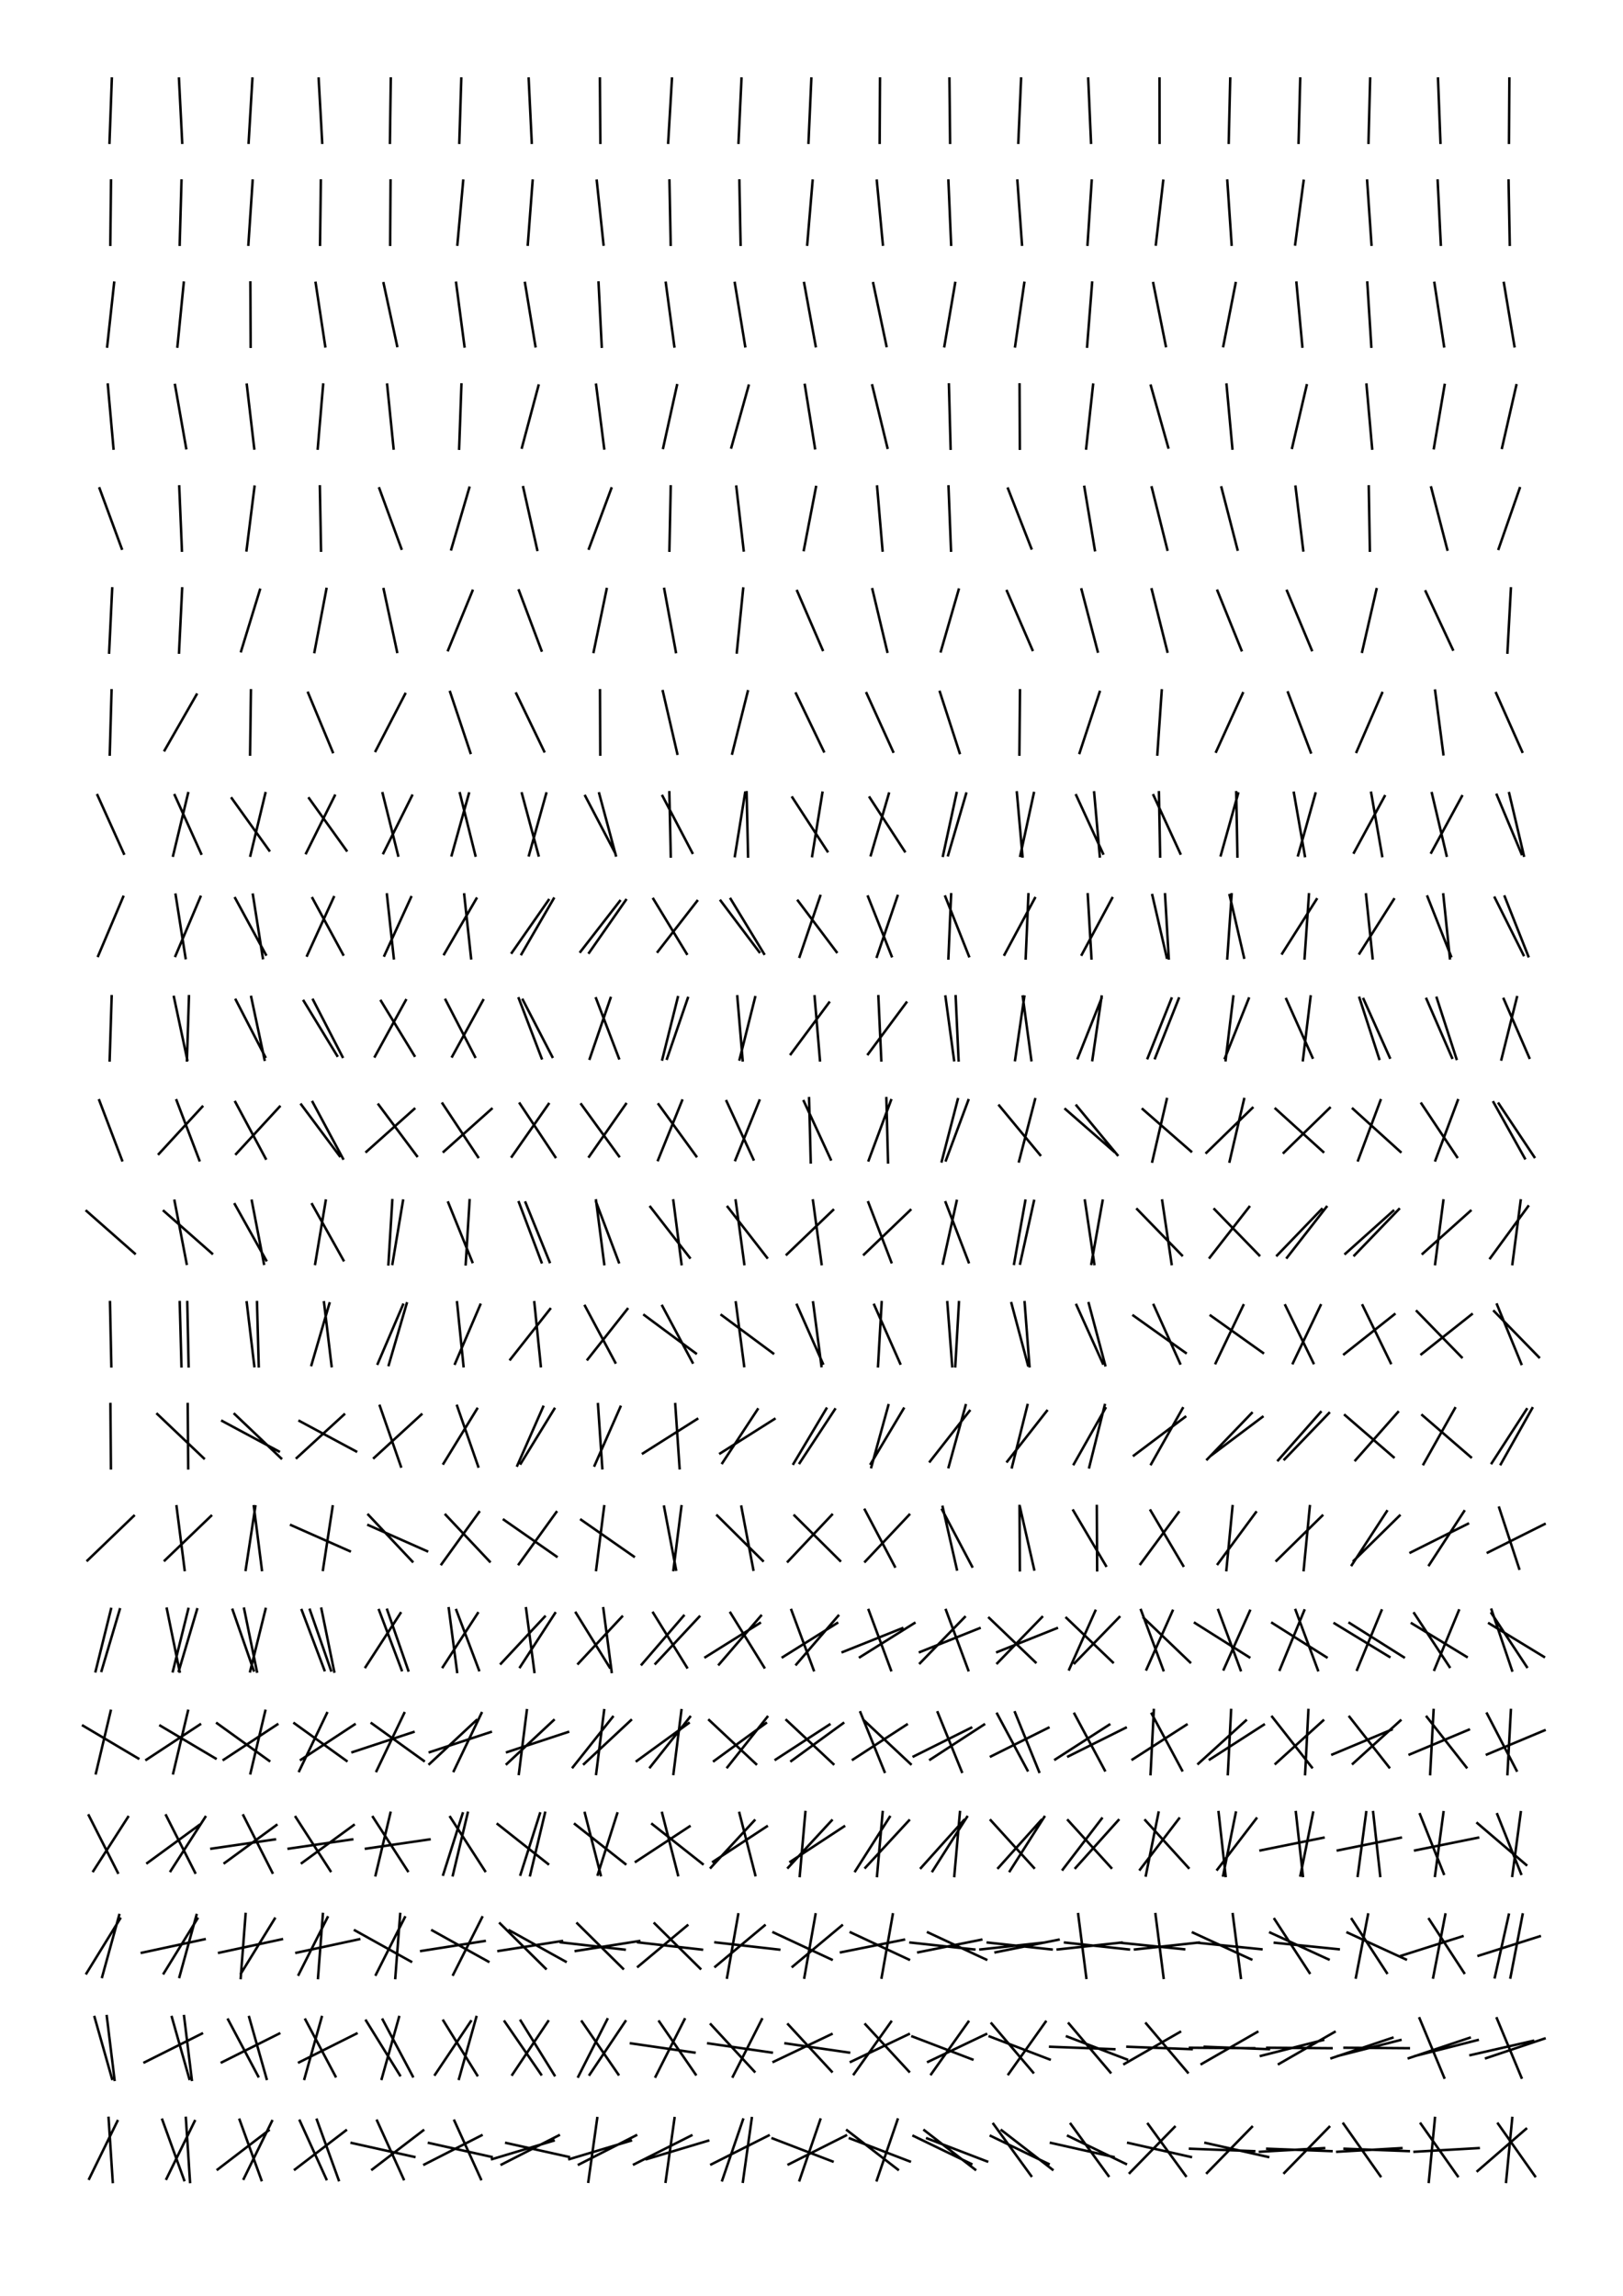 <?xml version="1.0" standalone="no"?>
  <!DOCTYPE svg PUBLIC "-//W3C//DTD SVG 1.1//EN" 
      "http://www.w3.org/Graphics/SVG/1.1/DTD/svg11.dtd">
  <svg width="21cm" height="29.7cm"
      xmlns="http://www.w3.org/2000/svg" version="1.1" viewBox="0 0 744.094 1052.362">
    <g>
      <path d="M51.295 35.443 L50.172 66.024 M50.903 82.172 L50.564 112.771 M52.392 128.999 L49.075 159.42 M49.378 175.707 L52.089 206.188 M45.444 223.328 L56.024 252.042 M51.463 269.14 L50.004 299.707 M51.17 315.867 L50.297 346.456 M44.439 363.953 L57.028 391.845 M79.872 363.953 L92.461 391.845 M56.703 410.549 L44.765 438.725 M92.136 410.549 L80.198 438.725 M51.22 456.082 L50.247 486.668 M86.653 456.082 L85.68 486.668 M45.292 503.813 L56.176 532.413 M80.725 503.813 L91.609 532.413 M39.253 554.736 L62.214 574.966 M74.687 554.736 L97.647 574.966 M50.41 596.291 L51.058 626.886 M85.843 596.291 L86.491 626.886 M50.614 643.026 L50.853 673.627 M86.047 643.026 L86.286 673.627 M61.765 694.462 L39.702 715.667 M97.198 694.462 L75.135 715.667 M55.086 737.134 L46.381 766.471 M90.519 737.134 L81.814 766.471 M37.572 790.738 L63.896 806.342 M73.005 790.738 L99.329 806.342 M59.002 832.404 L42.465 858.152 M94.435 832.404 L77.898 858.152 M54.798 877.265 L46.67 906.767 M90.231 877.265 L82.103 906.767 M48.878 923.566 L52.59 953.942 M84.311 923.566 L88.023 953.942 M49.74 970.224 L51.727 1000.76 M85.173 970.224 L87.16 1000.76 M82.016 35.453 L83.568 66.015 M83.225 82.177 L82.359 112.766 M84.301 128.983 L81.283 159.436 M80.137 175.879 L85.447 206.016 M82.151 222.398 L83.434 252.973 M83.54 269.141 L82.044 299.706 M90.399 317.885 L75.186 344.437 M86.367 363.022 L79.218 392.776 M121.8 363.022 L114.651 392.776 M80.417 409.522 L85.167 439.752 M115.85 409.522 L120.6 439.752 M79.605 456.41 L85.979 486.34 M115.038 456.41 L121.412 486.34 M93.154 506.855 L72.43 529.371 M128.587 506.855 L107.864 529.371 M79.893 549.827 L85.692 579.874 M115.326 549.827 L121.125 579.874 M82.377 596.294 L83.207 626.884 M117.81 596.294 L118.64 626.884 M71.705 647.782 L93.879 668.871 M107.138 647.782 L129.312 668.871 M80.861 689.886 L84.724 720.243 M116.294 689.886 L120.157 720.243 M51.04 736.951 L43.679 766.654 M86.473 736.951 L79.112 766.654 M121.906 736.951 L114.545 766.654 M50.892 783.653 L43.827 813.427 M86.325 783.653 L79.26 813.427 M121.758 783.653 L114.693 813.427 M40.438 831.632 L54.28 858.924 M75.871 831.632 L89.713 858.924 M111.304 831.632 L125.146 858.924 M55.383 878.988 L39.336 905.044 M90.816 878.988 L74.769 905.044 M126.249 878.988 L110.202 905.044 M43.188 924.033 L51.531 953.475 M78.621 924.033 L86.964 953.475 M114.054 924.033 L122.397 953.475 M54.087 971.75 L40.631 999.234 M89.52 971.75 L76.064 999.234 M124.953 971.75 L111.497 999.234 M115.751 35.46 L113.951 66.008 M115.866 82.205 L113.835 112.739 M114.777 128.909 L114.925 159.51 M113.079 175.75 L116.622 206.145 M116.752 222.503 L112.949 252.867 M119.338 269.795 L110.364 299.051 M115.052 315.862 L114.65 346.46 M105.936 365.464 L123.765 390.335 M141.369 365.464 L159.198 390.335 M107.552 411.189 L122.149 438.085 M142.985 411.189 L157.582 438.085 M107.829 457.781 L121.872 484.969 M143.262 457.781 L157.305 484.969 M107.616 504.631 L122.085 531.595 M143.049 504.631 L157.518 531.595 M107.38 551.498 L122.321 578.204 M142.813 551.498 L157.754 578.204 M113.04 596.395 L116.661 626.782 M148.473 596.395 L152.095 626.782 M101.369 651.091 L128.333 665.562 M136.802 651.091 L163.766 665.562 M117.162 689.939 L112.54 720.19 M152.595 689.939 L147.973 720.19 M76.358 736.811 L82.478 766.794 M111.791 736.811 L117.911 766.794 M147.224 736.811 L153.344 766.794 M92.202 790.134 L66.633 806.947 M127.635 790.134 L102.066 806.947 M163.068 790.134 L137.499 806.947 M91.77 836.249 L67.065 854.307 M127.203 836.249 L102.498 854.307 M162.636 836.249 L137.931 854.307 M94.376 888.797 L64.459 895.235 M129.809 888.797 L99.892 895.235 M165.242 888.797 L135.326 895.235 M93.099 931.903 L65.737 945.605 M128.532 931.903 L101.17 945.605 M163.965 931.903 L136.603 945.605 M74.208 971.105 L84.627 999.878 M109.641 971.105 L120.06 999.878 M145.074 971.105 L155.493 999.878 M146.062 35.457 L147.756 66.011 M147.103 82.172 L146.716 112.771 M144.621 129.081 L149.198 159.338 M148.2 175.701 L145.618 206.194 M146.629 222.387 L147.19 252.983 M149.76 269.391 L144.058 299.456 M141.032 317.034 L152.787 345.288 M153.731 364.203 L140.088 391.595 M189.164 364.203 L175.521 391.595 M153.272 410.722 L140.546 438.552 M188.705 410.722 L175.98 438.552 M138.942 458.312 L154.876 484.438 M174.375 458.312 L190.309 484.438 M137.759 505.85 L156.06 530.376 M173.192 505.85 L191.493 530.376 M149.43 549.759 L144.388 579.942 M184.863 549.759 L179.821 579.942 M151.201 596.902 L142.618 626.275 M186.634 596.902 L178.051 626.275 M158.191 647.991 L135.627 668.662 M193.624 647.991 L171.06 668.662 M132.921 698.865 L160.898 711.264 M168.354 698.865 L196.331 711.264 M106.448 737.352 L116.504 766.253 M141.881 737.352 L151.938 766.253 M177.314 737.352 L187.371 766.253 M99.058 789.602 L123.894 807.479 M134.491 789.602 L159.327 807.479 M169.924 789.602 L194.76 807.479 M126.617 843.069 L96.336 847.487 M162.05 843.069 L131.769 847.487 M197.483 843.069 L167.202 847.487 M112.642 876.76 L110.31 907.272 M148.075 876.76 L145.743 907.272 M183.509 876.76 L181.176 907.272 M104.304 925.239 L118.649 952.269 M139.737 925.239 L154.082 952.269 M175.17 925.239 L189.515 952.269 M123.627 976.193 L99.325 994.791 M159.06 976.193 L134.759 994.791 M194.493 976.193 L170.192 994.791 M179.176 35.434 L178.76 66.033 M179.061 82.171 L178.874 112.772 M175.733 129.255 L182.202 159.164 M177.434 175.724 L180.502 206.171 M173.701 223.32 L184.234 252.051 M175.759 269.463 L182.176 299.384 M186.005 317.575 L171.931 344.748 M175.265 363.053 L182.671 392.745 M210.698 363.053 L218.104 392.745 M177.324 409.425 L180.611 439.849 M212.757 409.425 L216.044 439.849 M186.33 457.962 L171.606 484.788 M221.763 457.962 L207.039 484.788 M190.377 507.918 L167.558 528.307 M225.81 507.918 L202.991 528.307 M179.902 549.579 L178.033 580.123 M215.335 549.579 L213.466 580.123 M184.994 597.525 L172.941 625.652 M220.427 597.525 L208.374 625.652 M173.936 643.877 L184 672.776 M209.369 643.877 L219.433 672.776 M168.471 693.932 L189.464 716.197 M203.904 693.932 L224.897 716.197 M138.126 737.489 L148.943 766.115 M173.559 737.489 L184.376 766.115 M208.992 737.489 L219.809 766.115 M150.145 784.741 L136.924 812.339 M185.578 784.741 L172.357 812.339 M221.011 784.741 L207.791 812.339 M135.24 832.421 L151.829 858.135 M170.673 832.421 L187.263 858.135 M206.106 832.421 L222.696 858.135 M150.43 878.357 L136.639 905.675 M185.863 878.357 L172.072 905.675 M221.296 878.357 L207.505 905.675 M147.67 924.023 L139.399 953.485 M183.103 924.023 L174.832 953.485 M218.536 924.023 L210.265 953.485 M137.202 971.563 L149.867 999.421 M172.636 971.563 L185.3 999.421 M208.069 971.563 L220.733 999.421 M211.503 35.44 L210.55 66.027 M212.413 82.234 L209.64 112.709 M209.026 129.04 L213.026 159.379 M211.572 175.657 L210.48 206.238 M215.329 223.002 L206.724 252.369 M216.844 270.272 L205.208 298.575 M206.176 316.65 L215.876 345.673 M215.143 363.163 L206.909 392.635 M250.576 363.163 L242.342 392.635 M218.703 411.401 L203.35 437.873 M254.136 411.401 L238.783 437.873 M203.998 457.784 L218.055 484.966 M239.431 457.784 L253.488 484.966 M202.567 505.363 L219.485 530.862 M238 505.363 L254.918 530.862 M205.281 550.67 L216.772 579.032 M240.714 550.67 L252.205 579.032 M209.479 596.366 L212.573 626.811 M244.912 596.366 L248.006 626.811 M219.028 645.285 L203.024 671.368 M254.461 645.285 L238.457 671.368 M219.974 692.653 L202.079 717.476 M255.407 692.653 L237.512 717.476 M183.922 738.967 L167.264 764.638 M219.355 738.967 L202.697 764.638 M254.788 738.967 L238.13 764.638 M190.123 793.747 L161.063 803.334 M225.556 793.747 L196.496 803.334 M260.99 793.747 L231.929 803.334 M179.149 830.397 L172.037 860.16 M214.583 830.397 L207.47 860.16 M250.016 830.397 L242.903 860.16 M162.22 884.582 L188.966 899.451 M197.653 884.582 L224.399 899.451 M233.086 884.582 L259.832 899.451 M167.533 925.749 L183.653 951.759 M202.966 925.749 L219.086 951.759 M238.399 925.749 L254.519 951.759 M160.657 982.17 L190.529 988.813 M196.09 982.17 L225.962 988.813 M231.523 982.17 L261.395 988.813 M242.344 35.451 L243.825 66.016 M244.243 82.215 L241.927 112.728 M240.596 129.113 L245.573 159.306 M247.034 176.165 L239.135 205.73 M239.738 222.755 L246.432 252.615 M237.701 270.101 L248.468 298.746 M236.431 317.383 L249.738 344.94 M239.11 363.124 L247.059 392.675 M274.543 363.124 L282.492 392.675 M251.841 412.089 L234.329 437.185 M287.274 412.089 L269.762 437.185 M237.627 457.081 L248.542 485.669 M273.06 457.081 L283.975 485.669 M251.847 505.57 L234.322 530.656 M287.28 505.57 L269.756 530.656 M237.685 550.535 L248.484 579.167 M273.118 550.535 L283.918 579.167 M252.564 599.578 L233.605 623.599 M287.997 599.578 L269.038 623.599 M249.25 644.323 L236.92 672.33 M284.683 644.323 L272.353 672.33 M230.532 696.316 L255.637 713.813 M265.965 696.316 L291.07 713.813 M205.657 736.632 L209.646 766.972 M241.091 736.632 L245.079 766.972 M276.524 736.632 L280.512 766.972 M218.841 788.104 L196.462 808.976 M254.274 788.104 L231.895 808.976 M289.707 788.104 L267.328 808.976 M212.287 830.697 L203.016 859.86 M247.72 830.697 L238.449 859.86 M283.153 830.697 L273.882 859.86 M222.767 889.642 L192.536 894.39 M258.2 889.642 L227.969 894.39 M293.633 889.642 L263.402 894.39 M216.17 926.044 L199.133 951.464 M251.603 926.044 L234.566 951.464 M287.036 926.044 L269.999 951.464 M221.284 978.545 L194.019 992.439 M256.717 978.545 L229.452 992.439 M292.15 978.545 L264.885 992.439 M275.032 35.433 L275.254 66.034 M273.532 82.256 L276.754 112.687 M274.379 128.928 L275.907 159.491 M273.219 175.768 L277.068 206.127 M280.478 223.345 L269.809 252.026 M278.245 269.44 L272.041 299.406 M275.081 315.861 L275.205 346.462 M268.038 364.348 L282.248 391.45 M303.471 364.348 L317.681 391.45 M284.525 412.55 L265.761 436.724 M319.958 412.55 L301.194 436.724 M280.109 456.902 L270.178 485.847 M315.542 456.902 L305.611 485.847 M266.154 505.731 L284.132 530.494 M301.587 505.731 L319.566 530.494 M273.19 549.675 L277.097 580.026 M308.623 549.675 L312.53 580.026 M267.929 598.095 L282.357 625.082 M303.362 598.095 L317.79 625.082 M274.11 643.061 L276.176 673.592 M309.543 643.061 L311.609 673.592 M277.059 689.884 L273.227 720.245 M312.492 689.884 L308.661 720.245 M250.147 740.614 L229.273 762.99 M285.58 740.614 L264.706 762.99 M321.013 740.614 L300.139 762.99 M241.617 783.359 L237.804 813.722 M277.05 783.359 L273.237 813.722 M312.483 783.359 L308.67 813.722 M227.703 835.794 L251.717 854.762 M263.137 835.794 L287.15 854.762 M298.57 835.794 L322.583 854.762 M228.831 881.257 L250.589 902.775 M264.264 881.257 L286.023 902.775 M299.697 881.257 L321.456 902.775 M231.035 926.15 L248.385 951.358 M266.468 926.15 L283.818 951.358 M301.902 926.15 L319.251 951.358 M254.366 981.098 L225.054 989.886 M289.799 981.098 L260.487 989.886 M325.232 981.098 L295.92 989.886 M308.106 35.46 L306.297 66.008 M306.906 82.174 L307.498 112.769 M305.163 129.045 L309.241 159.374 M310.498 176.006 L303.905 205.889 M307.516 222.388 L306.887 252.983 M304.425 269.377 L309.978 299.47 M303.748 316.255 L310.656 346.067 M306.863 362.602 L307.54 393.196 M342.297 362.602 L342.973 393.196 M299.251 411.564 L315.152 437.71 M334.684 411.564 L350.586 437.71 M310.912 456.531 L303.491 486.219 M346.345 456.531 L338.924 486.219 M312.935 503.927 L301.469 532.299 M348.368 503.927 L336.902 532.299 M297.823 552.762 L316.581 576.94 M333.256 552.762 L352.014 576.94 M294.912 602.475 L319.492 620.703 M330.345 602.475 L354.925 620.703 M320.131 650.145 L294.272 666.509 M355.564 650.145 L329.706 666.509 M304.343 690.033 L310.06 720.096 M339.776 690.033 L345.493 720.096 M263.719 738.79 L279.818 764.814 M299.152 738.79 L315.251 764.814 M334.585 738.79 L350.684 764.814 M281.281 786.556 L262.257 810.525 M316.714 786.556 L297.69 810.525 M352.147 786.556 L333.123 810.525 M267.97 830.456 L275.567 860.1 M303.403 830.456 L311 860.1 M338.836 830.456 L346.433 860.1 M256.565 890.291 L286.972 893.741 M291.999 890.291 L322.405 893.741 M327.432 890.291 L357.838 893.741 M278.684 925.105 L264.853 952.403 M314.117 925.105 L300.286 952.403 M349.55 925.105 L335.719 952.403 M273.892 970.339 L269.645 1000.644 M309.325 970.339 L305.078 1000.644 M344.759 970.339 L340.511 1000.644 M339.973 35.45 L338.547 66.018 M338.963 82.174 L339.557 112.769 M336.783 129.111 L341.737 159.308 M343.376 176.211 L335.145 205.684 M337.501 222.486 L341.019 252.885 M340.783 269.199 L337.737 299.648 M342.982 316.32 L335.539 346.002 M341.704 362.795 L336.816 393.003 M377.137 362.795 L372.249 393.003 M330.056 412.414 L348.464 436.86 M365.489 412.414 L383.897 436.86 M337.977 456.128 L340.543 486.622 M373.41 456.128 L375.977 486.622 M332.844 504.222 L345.676 532.003 M368.277 504.222 L381.109 532.003 M337.204 549.689 L341.317 580.013 M372.637 549.689 L376.75 580.013 M337.272 596.418 L341.248 626.76 M372.705 596.418 L376.681 626.76 M347.663 645.54 L330.857 671.113 M383.096 645.54 L366.29 671.113 M328.397 694.289 L350.123 715.84 M363.83 694.289 L385.556 715.84 M313.817 740.213 L293.837 763.391 M349.25 740.213 L329.27 763.391 M384.683 740.213 L364.703 763.391 M316.197 789.535 L291.457 807.545 M351.63 789.535 L326.89 807.545 M387.063 789.535 L362.323 807.545 M316.616 836.879 L291.038 853.677 M352.049 836.879 L326.471 853.677 M387.482 836.879 L361.904 853.677 M315.573 882.211 L292.081 901.821 M351.006 882.211 L327.514 901.821 M386.439 882.211 L362.947 901.821 M288.685 936.554 L318.969 940.954 M324.118 936.554 L354.402 940.954 M359.552 936.554 L389.835 940.954 M317.491 978.607 L290.163 992.377 M352.924 978.607 L325.596 992.377 M388.357 978.607 L361.029 992.377 M371.999 35.448 L370.638 66.019 M372.604 82.225 L370.033 112.718 M368.561 129.159 L374.076 159.26 M368.892 175.84 L373.745 206.054 M374.214 222.661 L368.423 252.71 M365.242 270.381 L377.396 298.465 M364.689 317.371 L377.948 344.951 M362.974 365.074 L379.664 390.724 M398.407 365.074 L415.097 390.724 M376.244 410.151 L366.393 439.123 M411.677 410.151 L401.826 439.123 M380.438 459.089 L362.199 483.661 M415.871 459.089 L397.632 483.661 M370.922 502.817 L371.715 533.408 M406.355 502.817 L407.148 533.408 M382.362 554.261 L360.275 575.441 M417.795 554.261 L395.708 575.441 M365.124 597.598 L377.513 625.579 M400.557 597.598 L412.946 625.579 M379.156 645.186 L363.481 671.467 M414.589 645.186 L398.914 671.467 M381.808 693.925 L360.829 716.203 M417.241 693.925 L396.262 716.203 M348.859 743.691 L322.912 759.914 M384.292 743.691 L358.345 759.914 M419.725 743.691 L393.778 759.914 M324.716 788.083 L347.055 808.997 M360.149 788.083 L382.488 808.997 M395.582 788.083 L417.921 808.997 M346.269 834.04 L325.502 856.516 M381.702 834.04 L360.935 856.516 M417.135 834.04 L396.368 856.516 M338.552 876.949 L333.219 907.083 M373.985 876.949 L368.652 907.083 M409.418 876.949 L404.085 907.083 M325.501 927.517 L346.27 949.991 M360.934 927.517 L381.703 949.991 M396.368 927.517 L417.136 949.991 M340.844 971.017 L330.927 999.967 M376.278 971.017 L366.36 999.967 M411.711 971.017 L401.793 999.967 M403.457 35.433 L403.297 66.034 M401.93 82.24 L404.824 112.704 M400.214 129.239 L406.54 159.18 M399.761 176.08 L406.994 205.815 M402.076 222.44 L404.678 252.931 M399.83 269.539 L406.924 299.307 M397.046 317.232 L409.708 345.091 M407.678 363.215 L399.077 392.583 M443.111 363.215 L434.51 392.583 M397.732 410.416 L409.022 438.858 M433.166 410.416 L444.455 438.858 M402.674 456.09 L404.08 486.659 M438.107 456.09 L439.513 486.659 M408.716 503.774 L398.038 532.452 M444.149 503.774 L433.471 532.452 M397.884 550.57 L408.87 579.131 M433.317 550.57 L444.304 579.131 M404.255 596.313 L402.5 626.864 M439.688 596.313 L437.933 626.864 M407.445 643.576 L399.309 673.077 M442.878 643.576 L434.742 673.077 M396.233 691.534 L410.521 718.595 M431.666 691.534 L445.954 718.595 M362.616 737.459 L373.272 766.145 M398.049 737.459 L408.705 766.145 M433.482 737.459 L444.138 766.145 M380.773 790.201 L355.115 806.879 M416.206 790.201 L390.549 806.879 M451.639 790.201 L425.982 806.879 M369.29 830.037 L366.598 860.519 M404.723 830.037 L402.031 860.519 M440.156 830.037 L437.464 860.519 M354.077 885.55 L381.811 898.482 M389.51 885.55 L417.244 898.482 M424.943 885.55 L452.678 898.482 M381.754 932.167 L354.134 945.341 M417.187 932.167 L389.567 945.341 M452.62 932.167 L425 945.341 M353.661 980.006 L382.227 990.978 M389.094 980.006 L417.66 990.978 M424.527 980.006 L453.094 990.978 M435.272 35.434 L435.6 66.033 M434.786 82.185 L436.085 112.758 M438.013 129.128 L432.858 159.291 M435.024 175.652 L435.848 206.243 M434.838 222.396 L436.033 252.974 M439.68 269.723 L431.191 299.123 M430.718 316.606 L440.153 345.716 M438.681 362.947 L432.19 392.852 M474.114 362.947 L467.623 392.852 M436.089 409.35 L434.782 439.924 M471.522 409.35 L470.215 439.924 M433.386 456.212 L437.485 486.538 M468.819 456.212 L472.918 486.538 M439.271 503.301 L431.6 532.925 M474.704 503.301 L467.033 532.925 M438.739 549.911 L432.132 579.79 M474.172 549.911 L467.565 579.79 M434.27 596.332 L436.601 626.845 M469.703 596.332 L472.034 626.845 M444.869 646.28 L426.002 670.373 M480.302 646.28 L461.435 670.373 M432.043 690.145 L438.828 719.984 M467.476 690.145 L474.262 719.984 M414.208 746.118 L385.797 757.487 M449.641 746.118 L421.23 757.487 M485.074 746.118 L456.663 757.487 M394.243 784.365 L405.762 812.716 M429.676 784.365 L441.195 812.716 M465.109 784.365 L476.628 812.716 M408.218 832.37 L391.787 858.186 M443.651 832.37 L427.22 858.186 M479.084 832.37 L462.653 858.186 M415.006 889.014 L384.999 895.019 M450.439 889.014 L420.432 895.019 M485.872 889.014 L455.866 895.019 M408.855 926.274 L391.15 951.233 M444.288 926.274 L426.583 951.233 M479.721 926.274 L462.016 951.233 M387.897 976.135 L412.109 994.849 M423.33 976.135 L447.542 994.849 M458.763 976.135 L482.975 994.849 M468.158 35.447 L466.831 66.02 M466.39 82.211 L468.599 112.732 M469.69 129.067 L465.298 159.352 M467.431 175.647 L467.557 206.248 M461.924 223.435 L473.064 251.936 M461.412 270.383 L473.576 298.463 M467.634 315.861 L467.354 346.461 M466.146 362.658 L468.842 393.14 M501.579 362.658 L504.275 393.14 M474.737 411.159 L460.251 438.115 M510.17 411.159 L495.684 438.115 M469.703 456.234 L465.286 486.515 M505.136 456.234 L500.719 486.515 M457.737 506.327 L477.252 529.898 M493.17 506.327 L512.685 529.898 M470.181 549.788 L464.807 579.914 M505.614 549.788 L500.24 579.914 M463.555 596.804 L471.434 626.373 M498.988 596.804 L506.867 626.373 M471.201 643.482 L463.787 673.171 M506.635 643.482 L499.22 673.171 M467.416 689.764 L467.573 720.365 M502.849 689.764 L503.006 720.365 M442.719 740.825 L421.403 762.78 M478.152 740.825 L456.836 762.78 M513.585 740.825 L492.269 762.78 M445.753 791.712 L418.369 805.369 M481.187 791.712 L453.802 805.369 M516.62 791.712 L489.235 805.369 M442.285 833.894 L421.838 856.662 M477.718 833.894 L457.271 856.662 M513.151 833.894 L492.704 856.662 M416.849 890.37 L447.273 893.662 M452.282 890.37 L482.706 893.662 M487.715 890.37 L518.139 893.662 M417.771 933.285 L446.351 944.223 M453.204 933.285 L481.784 944.223 M488.637 933.285 L517.217 944.223 M418.288 978.828 L445.834 992.156 M453.721 978.828 L481.267 992.156 M489.154 978.828 L516.7 992.156 M498.88 35.448 L500.225 66.02 M500.549 82.203 L498.556 112.74 M500.751 128.956 L498.354 159.463 M501.207 175.737 L497.898 206.158 M497.036 222.593 L502.069 252.778 M495.686 269.619 L503.42 299.227 M504.342 316.629 L494.764 345.693 M493.154 364 L505.951 391.798 M528.588 364 L541.384 391.798 M498.663 409.362 L500.442 439.912 M534.097 409.362 L535.875 439.912 M505.207 457.157 L493.898 485.592 M540.64 457.157 L529.332 485.592 M488.029 508.047 L511.076 528.179 M523.463 508.047 L546.509 528.179 M497.304 549.716 L501.801 579.985 M532.737 549.716 L537.234 579.985 M493.262 597.641 L505.844 625.536 M528.695 597.641 L541.277 625.536 M507.076 645.003 L492.03 671.65 M542.509 645.003 L527.463 671.65 M491.771 691.89 L507.334 718.238 M527.204 691.89 L542.767 718.238 M453.067 741.222 L475.172 762.383 M488.5 741.222 L510.605 762.383 M523.933 741.222 L546.038 762.383 M456.885 785.058 L471.354 812.023 M492.318 785.058 L506.787 812.023 M527.751 785.058 L542.22 812.023 M453.826 833.957 L474.413 856.599 M489.259 833.957 L509.846 856.599 M524.692 833.957 L545.279 856.599 M479.331 890.371 L448.908 893.661 M514.765 890.371 L484.341 893.661 M550.198 890.371 L519.774 893.661 M454.217 927.09 L474.022 950.418 M489.65 927.09 L509.455 950.418 M525.083 927.09 L544.888 950.418 M455.125 973.114 L473.114 997.87 M490.558 973.114 L508.547 997.87 M525.992 973.114 L543.98 997.87 M531.594 35.433 L531.628 66.034 M533.366 82.272 L529.856 112.671 M528.61 129.206 L534.612 159.213 M527.462 176.22 L535.76 205.675 M527.9 222.842 L535.323 252.529 M527.883 269.584 L535.34 299.263 M532.663 315.897 L530.559 346.426 M531.327 362.601 L531.895 393.197 M566.76 362.601 L567.329 393.197 M528.163 409.73 L535.059 439.544 M563.596 409.73 L570.492 439.544 M537.291 457.167 L525.932 485.582 M572.724 457.167 L561.365 485.582 M535.076 503.21 L528.146 533.016 M570.51 503.21 L563.579 533.016 M520.949 553.877 L542.273 575.825 M556.382 553.877 L577.706 575.825 M519.151 602.709 L544.071 620.468 M554.584 602.709 L579.505 620.468 M543.839 649.129 L519.383 667.524 M579.272 649.129 L554.817 667.524 M540.696 692.753 L522.526 717.376 M576.129 692.753 L557.959 717.376 M502.411 737.829 L489.945 765.776 M537.844 737.829 L525.378 765.776 M573.277 737.829 L560.811 765.776 M509.046 790.262 L483.31 806.818 M544.479 790.262 L518.743 806.818 M579.912 790.262 L554.176 806.818 M505.47 833.122 L486.886 857.434 M540.903 833.122 L522.319 857.434 M576.337 833.122 L557.752 857.434 M494.236 876.839 L498.121 907.193 M529.669 876.839 L533.554 907.193 M565.102 876.839 L568.987 907.193 M480.889 938.171 L511.468 939.337 M516.322 938.171 L546.901 939.337 M551.755 938.171 L582.334 939.337 M481.249 982.138 L511.107 988.845 M516.682 982.138 L546.54 988.845 M552.116 982.138 L581.973 988.845 M564.029 35.437 L563.311 66.03 M562.638 82.206 L564.701 112.737 M566.608 129.194 L560.731 159.225 M562.27 175.711 L565.069 206.184 M559.844 222.871 L567.496 252.5 M557.933 270.239 L569.406 298.608 M570.018 317.24 L557.322 345.083 M567.802 363.167 L559.538 392.631 M603.235 363.167 L594.971 392.631 M564.716 409.372 L562.623 439.902 M600.149 409.372 L598.056 439.902 M565.504 456.185 L561.835 486.565 M600.937 456.185 L597.268 486.565 M574.63 507.437 L552.709 528.789 M610.063 507.437 L588.142 528.789 M573.072 552.78 L554.267 576.922 M608.505 552.78 L589.7 576.922 M570.277 597.788 L557.062 625.389 M605.71 597.788 L592.495 625.389 M574.278 647.301 L553.061 669.352 M609.711 647.301 L588.494 669.352 M565.143 689.835 L562.196 720.294 M600.576 689.835 L597.629 720.294 M522.9 737.462 L533.573 766.142 M558.333 737.462 L569.006 766.142 M593.766 737.462 L604.439 766.142 M529.021 783.26 L527.452 813.821 M564.455 783.26 L562.885 813.821 M599.888 783.26 L598.318 813.821 M531.259 830.279 L525.214 860.277 M566.692 830.279 L560.647 860.277 M602.125 830.279 L596.08 860.277 M513.015 890.466 L543.458 893.566 M548.448 890.466 L578.892 893.566 M583.881 890.466 L614.325 893.566 M541.504 931.132 L514.969 946.375 M576.937 931.132 L550.402 946.375 M612.37 931.132 L585.835 946.375 M538.931 974.549 L517.542 996.434 M574.364 974.549 L552.975 996.434 M609.797 974.549 L588.408 996.434 M596.125 35.438 L595.331 66.029 M597.747 82.305 L593.709 112.638 M594.314 128.974 L597.142 159.445 M599.202 176.046 L592.254 205.849 M593.885 222.496 L597.571 252.875 M589.823 270.308 L601.633 298.539 M590.287 316.86 L601.169 345.462 M593.1 362.826 L598.356 392.972 M628.534 362.826 L633.789 392.972 M603.922 411.715 L587.534 437.558 M639.355 411.715 L622.967 437.558 M589.47 457.413 L601.986 485.337 M624.903 457.413 L637.419 485.337 M584.385 507.844 L607.071 528.382 M619.818 507.844 L642.504 528.382 M606.349 553.837 L585.107 575.865 M641.782 553.837 L620.54 575.865 M589.022 597.836 L602.434 625.342 M624.456 597.836 L637.867 625.342 M605.86 646.861 L585.596 669.792 M641.293 646.861 L621.029 669.792 M606.638 694.337 L584.818 715.792 M642.071 694.337 L620.251 715.792 M547.353 743.64 L573.237 759.964 M582.786 743.64 L608.67 759.964 M618.219 743.64 L644.103 759.964 M571.625 788.257 L548.965 808.824 M607.058 788.257 L584.398 808.824 M642.491 788.257 L619.832 808.824 M558.611 830.07 L561.979 860.486 M594.044 830.07 L597.412 860.486 M629.477 830.07 L632.845 860.486 M546.391 885.63 L574.199 898.402 M581.824 885.63 L609.632 898.402 M617.257 885.63 L645.065 898.402 M544.995 938.637 L575.595 938.871 M580.428 938.637 L611.028 938.871 M615.861 938.637 L646.461 938.871 M545.005 984.909 L575.585 986.075 M580.439 984.909 L611.018 986.075 M615.872 984.909 L646.451 986.075 M628.178 35.438 L627.395 66.029 M626.742 82.207 L628.831 112.737 M626.825 128.939 L628.748 159.48 M626.436 175.707 L629.137 206.188 M627.526 222.387 L628.048 252.984 M631.211 269.511 L624.362 299.336 M633.884 317.128 L621.689 345.194 M635.088 364.453 L620.485 391.345 M670.521 364.453 L655.918 391.345 M626.211 409.418 L629.362 439.856 M661.644 409.418 L664.795 439.856 M623.069 456.82 L632.504 485.93 M658.502 456.82 L667.937 485.93 M633.142 503.78 L622.431 532.446 M668.575 503.78 L657.865 532.446 M639.185 554.643 L616.388 575.058 M674.618 554.643 L651.821 575.058 M639.778 602.085 L615.795 621.092 M675.211 602.085 L651.228 621.092 M616.209 648.323 L639.364 668.33 M651.642 648.323 L674.797 668.33 M636.135 692.242 L619.439 717.887 M671.568 692.242 L654.872 717.887 M598.188 737.658 L586.519 765.947 M633.621 737.658 L621.952 765.947 M669.054 737.658 L657.385 765.947 M582.904 786.506 L601.803 810.574 M618.337 786.506 L637.236 810.574 M653.77 786.506 L672.669 810.574 M607.351 842.248 L577.356 848.308 M642.784 842.248 L612.789 848.308 M678.217 842.248 L648.222 848.308 M584.002 879.195 L600.705 904.837 M619.435 879.195 L636.138 904.837 M654.868 879.195 L671.571 904.837 M607.182 934.983 L577.525 942.525 M642.615 934.983 L612.958 942.525 M678.048 934.983 L648.391 942.525 M577.078 986.366 L607.629 984.618 M612.511 986.366 L643.062 984.618 M647.944 986.366 L678.495 984.618 M659.259 35.444 L660.431 66.023 M659.091 82.19 L660.599 112.754 M657.538 129.084 L662.152 159.335 M662.407 175.863 L657.283 206.032 M656.003 222.875 L663.687 252.496 M653.369 270.561 L666.321 298.286 M657.872 315.988 L661.818 346.334 M656.33 363.008 L663.36 392.791 M691.763 363.008 L698.793 392.791 M654.215 410.41 L665.476 438.864 M689.648 410.41 L700.909 438.864 M653.749 457.341 L665.941 485.409 M689.182 457.341 L701.374 485.409 M651.361 505.38 L668.33 530.846 M686.794 505.38 L703.763 530.846 M661.815 549.677 L657.875 580.024 M697.249 549.677 L693.308 580.024 M649.167 600.631 L670.524 622.547 M684.6 600.631 L705.957 622.547 M667.347 644.991 L652.344 671.662 M702.78 644.991 L687.777 671.662 M673.527 698.215 L646.163 711.914 M708.661 698.365 L681.596 711.914 M611.346 743.84 L637.478 759.765 M646.78 743.84 L672.911 759.765 M682.213 743.84 L708.344 759.765 M638.525 792.629 L610.299 804.452 M673.958 792.629 L645.732 804.452 M708.661 792.934 L681.166 804.452 M626.436 830.112 L622.388 860.444 M661.869 830.112 L657.821 860.444 M697.302 830.112 L693.255 860.444 M627.307 876.992 L621.517 907.04 M662.74 876.992 L656.95 907.04 M698.173 876.992 L692.383 907.04 M638.919 933.891 L609.905 943.617 M674.352 933.891 L645.338 943.617 M708.661 934.268 L680.771 943.617 M615.602 972.982 L633.222 998.002 M651.035 972.982 L668.655 998.002 M686.468 972.982 L704.088 998.002 M691.998 35.433 L691.809 66.034 M691.62 82.174 L692.187 112.77 M689.388 129.117 L694.419 159.302 M695.311 176.031 L688.496 205.864 M696.938 223.237 L686.869 252.134 M692.728 269.145 L691.079 299.702 M685.679 317.184 L698.128 345.139 M685.992 363.787 L697.815 392.011 M685.053 410.956 L698.754 438.318 M695.607 456.529 L688.2 486.22 M684.446 504.752 L699.361 531.473 M700.934 552.499 L682.874 577.203 M686.1 597.431 L697.707 625.746 M700.221 645.484 L683.586 671.169 M687.134 690.526 L696.674 719.603 M648.049 739.028 L664.892 764.577 M683.482 739.028 L700.325 764.577 M657.295 783.262 L655.646 813.819 M692.728 783.262 L691.079 813.819 M650.791 831.07 L662.15 859.486 M686.224 831.07 L697.583 859.486 M671.054 887.386 L641.887 896.646 M706.487 887.386 L677.32 896.646 M650.592 924.627 L662.349 952.88 M686.025 924.627 L697.782 952.88 M657.941 970.262 L655 1000.722 M693.374 970.262 L690.433 1000.722 M683.627 737.308 L693.431 766.296 M681.475 784.963 L695.583 812.118 M676.891 835.345 L700.167 855.211 M691.866 877.084 L685.192 906.948 M703.445 935.344 L673.613 942.164 M700.088 975.466 L676.97 995.517" fill="none" stroke="black" stroke-width="0.03cm" />
    </g>
</svg>